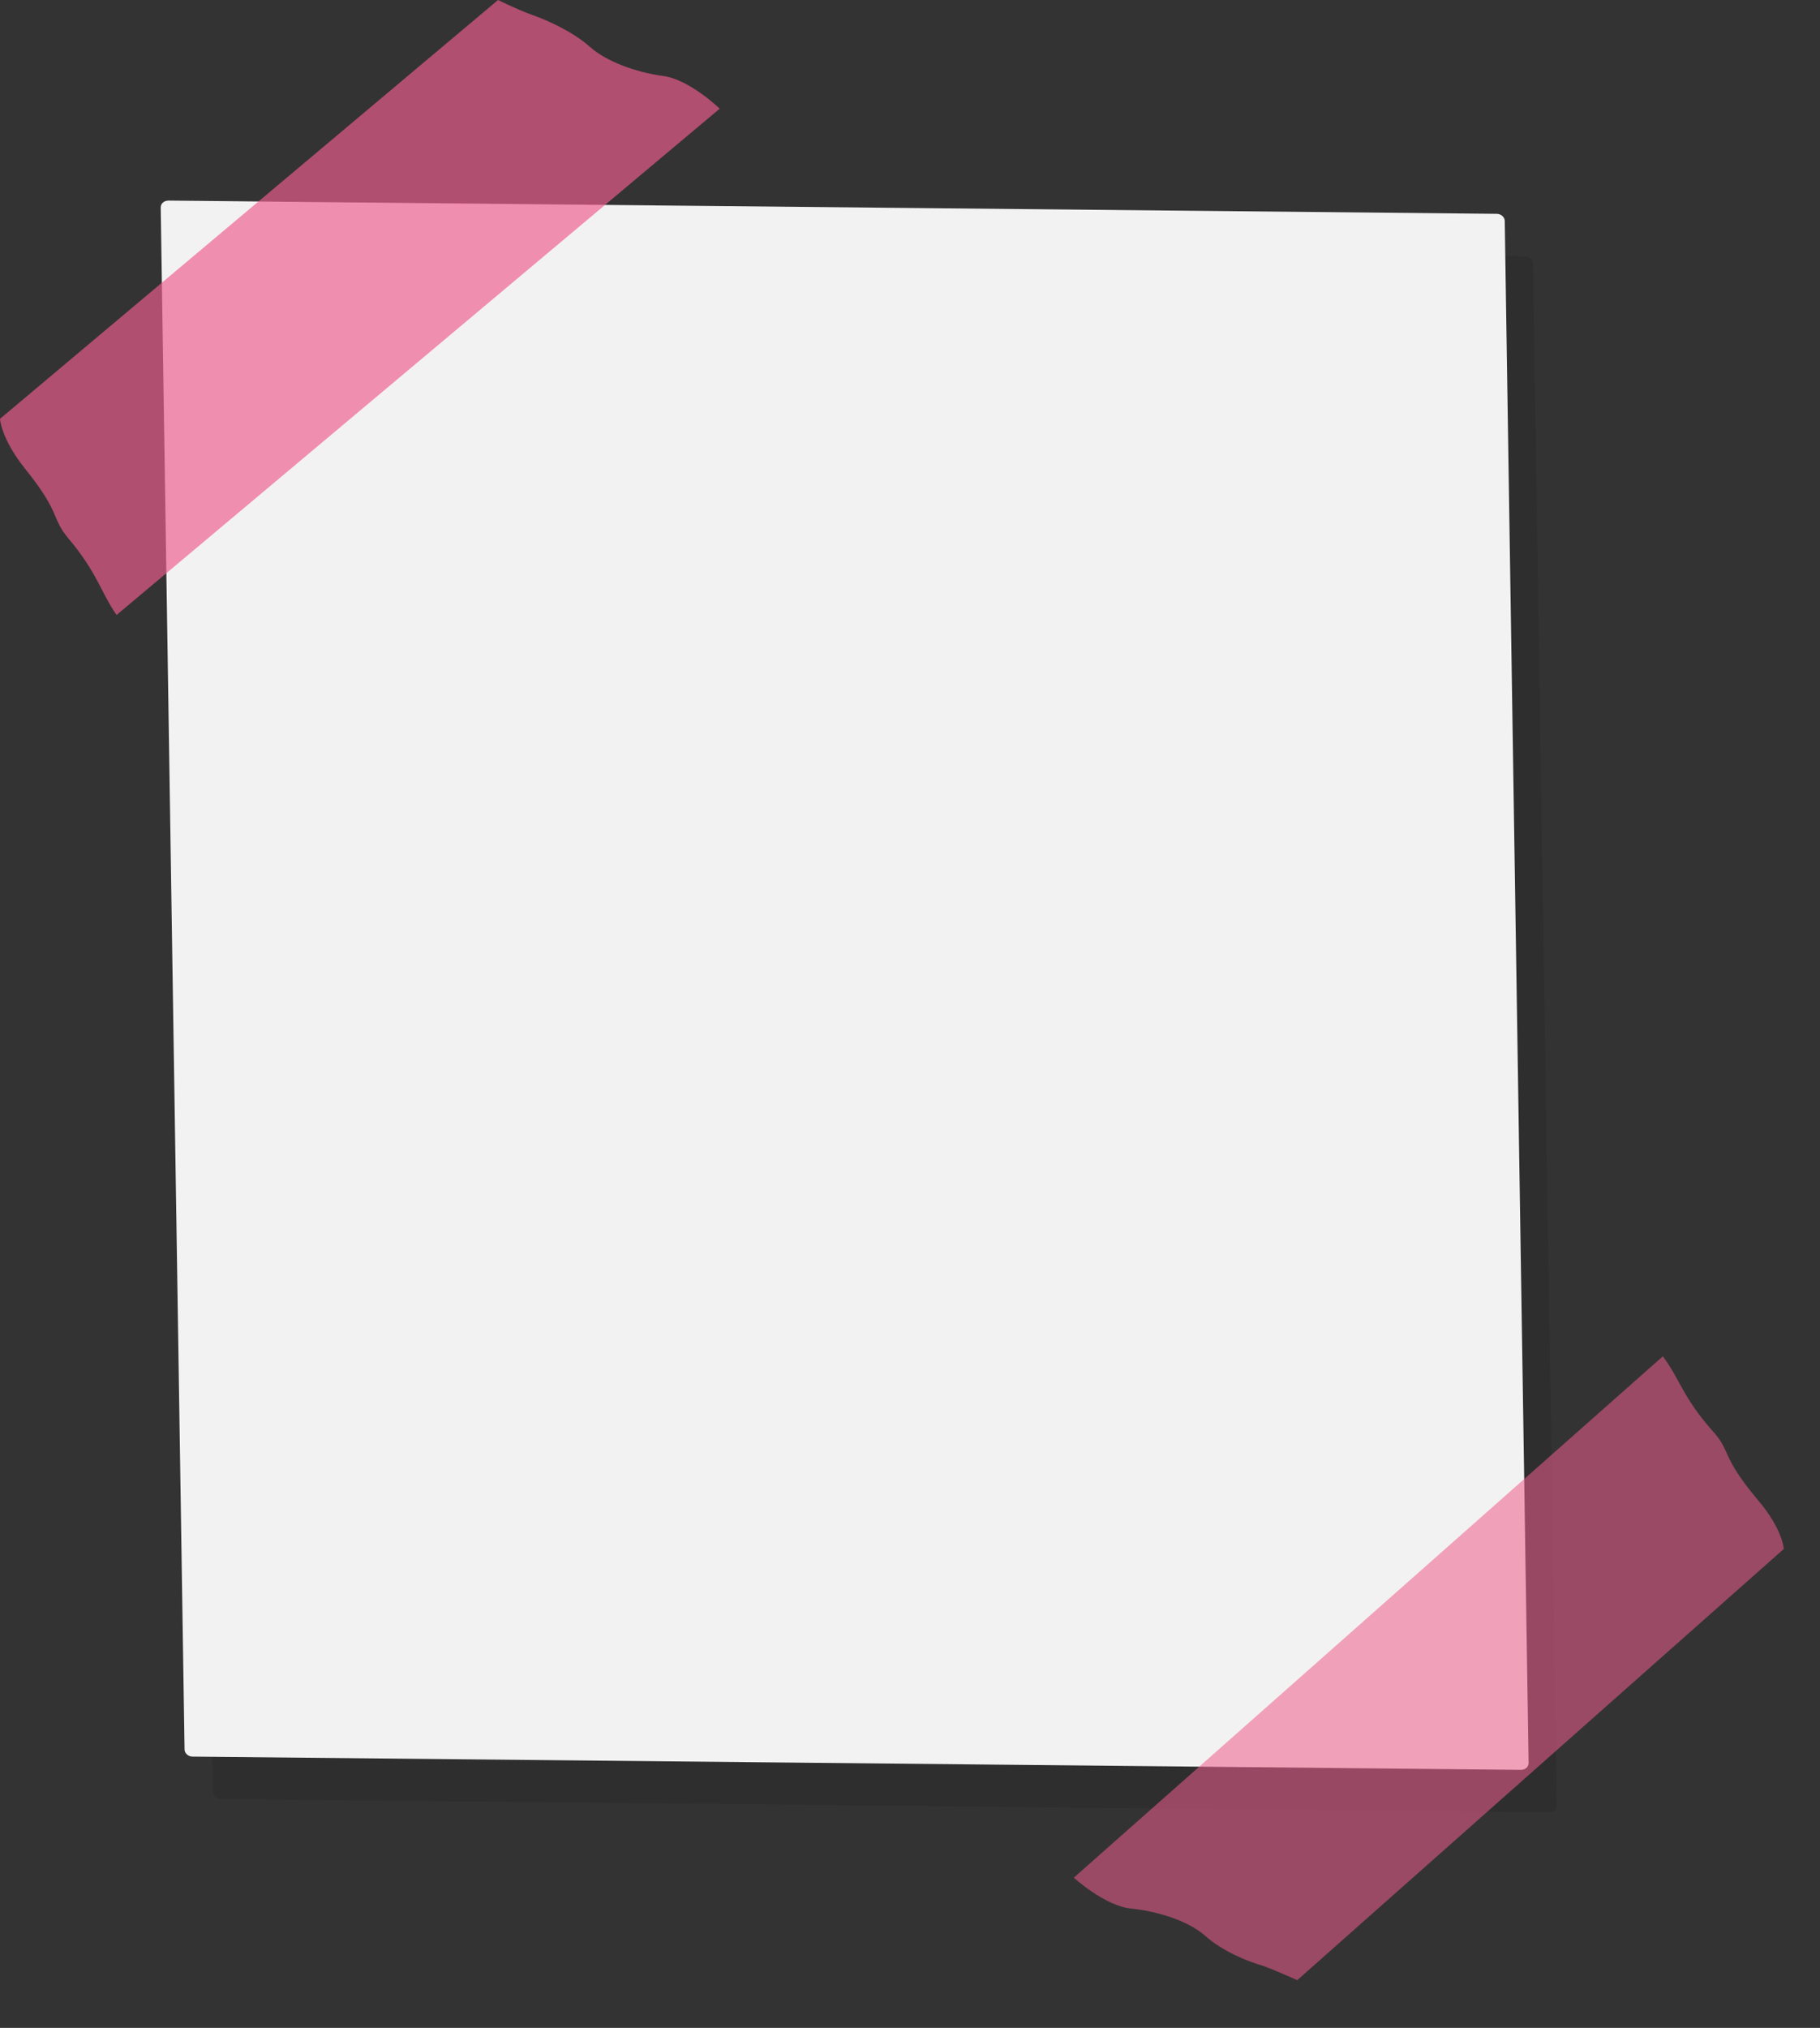 <?xml version="1.0" encoding="utf-8"?>
<!-- Generator: Adobe Illustrator 19.0.0, SVG Export Plug-In . SVG Version: 6.00 Build 0)  -->
<svg version="1.1" id="Слой_1" xmlns="http://www.w3.org/2000/svg" xmlns:xlink="http://www.w3.org/1999/xlink" x="0px" y="0px"
	 viewBox="272.9 -380.7 206.1 229.5" style="enable-background:new 272.9 -380.7 206.1 229.5;" xml:space="preserve">
<rect x="272.9" y="-380.7" width="206.1" height="229.5" fill="#333333" stroke="none"/>
<style type="text/css">
	.st0{opacity:0.1;enable-background:new    ;}
	.st1{fill:#F3F2F2;}
	.st2{opacity:0.67;}
	.st3{fill:#EF5C8D;}
	.st4{opacity:0.55;}
</style>
<g>
	<path id="XMLID_564_" class="st0" d="M449.2-176.4c0,0.5-0.4,0.8-0.9,0.8l-150.4-1.5c-0.5,0-0.9-0.4-0.9-0.8l-2.7-174.5
		c0-0.5,0.4-0.8,0.9-0.8l150.4,1.5c0.5,0,0.9,0.4,0.9,0.8L449.2-176.4z"/>
	<path id="XMLID_563_" class="st1" d="M446-181.2c0,0.5-0.4,0.8-0.9,0.8l-150.4-1.5c-0.5,0-0.9-0.4-0.9-0.8l-2.7-174.5
		c0-0.5,0.4-0.8,0.9-0.8l150.4,1.5c0.5,0,0.9,0.4,0.9,0.8L446-181.2z"/>
	<g id="XMLID_552_" class="st2">
		<g id="XMLID_553_">
			<g id="XMLID_554_">
				<path id="XMLID_555_" class="st3" d="M329.3-380.7l-56.4,47.4c0,0,0.1,2.2,2.8,5.6c4.2,5.2,2.9,5.5,5,8c3.2,3.8,3.6,6,5.4,8.6
					l68.3-57.3c0,0-3.4-3.3-6.4-3.7s-6.4-1.6-8.3-3.3c-1.9-1.7-4.8-3-6.5-3.6C331.5-379.6,329.3-380.7,329.3-380.7z"/>
			</g>
		</g>
	</g>
	<g id="XMLID_548_" class="st4">
		<g id="XMLID_549_">
			<g id="XMLID_550_">
				<path id="XMLID_551_" class="st3" d="M419.8-156.6l55.1-48.8c0,0-0.1-2.2-2.9-5.5c-4.3-5.1-3-5.5-5.2-7.9
					c-3.3-3.7-3.7-5.9-5.6-8.4l-66.7,59c0,0,3.5,3.2,6.5,3.5s6.5,1.4,8.4,3.1c1.9,1.7,4.8,2.9,6.6,3.4
					C417.6-157.6,419.8-156.6,419.8-156.6z"/>
			</g>
		</g>
	</g>
</g>
</svg>
